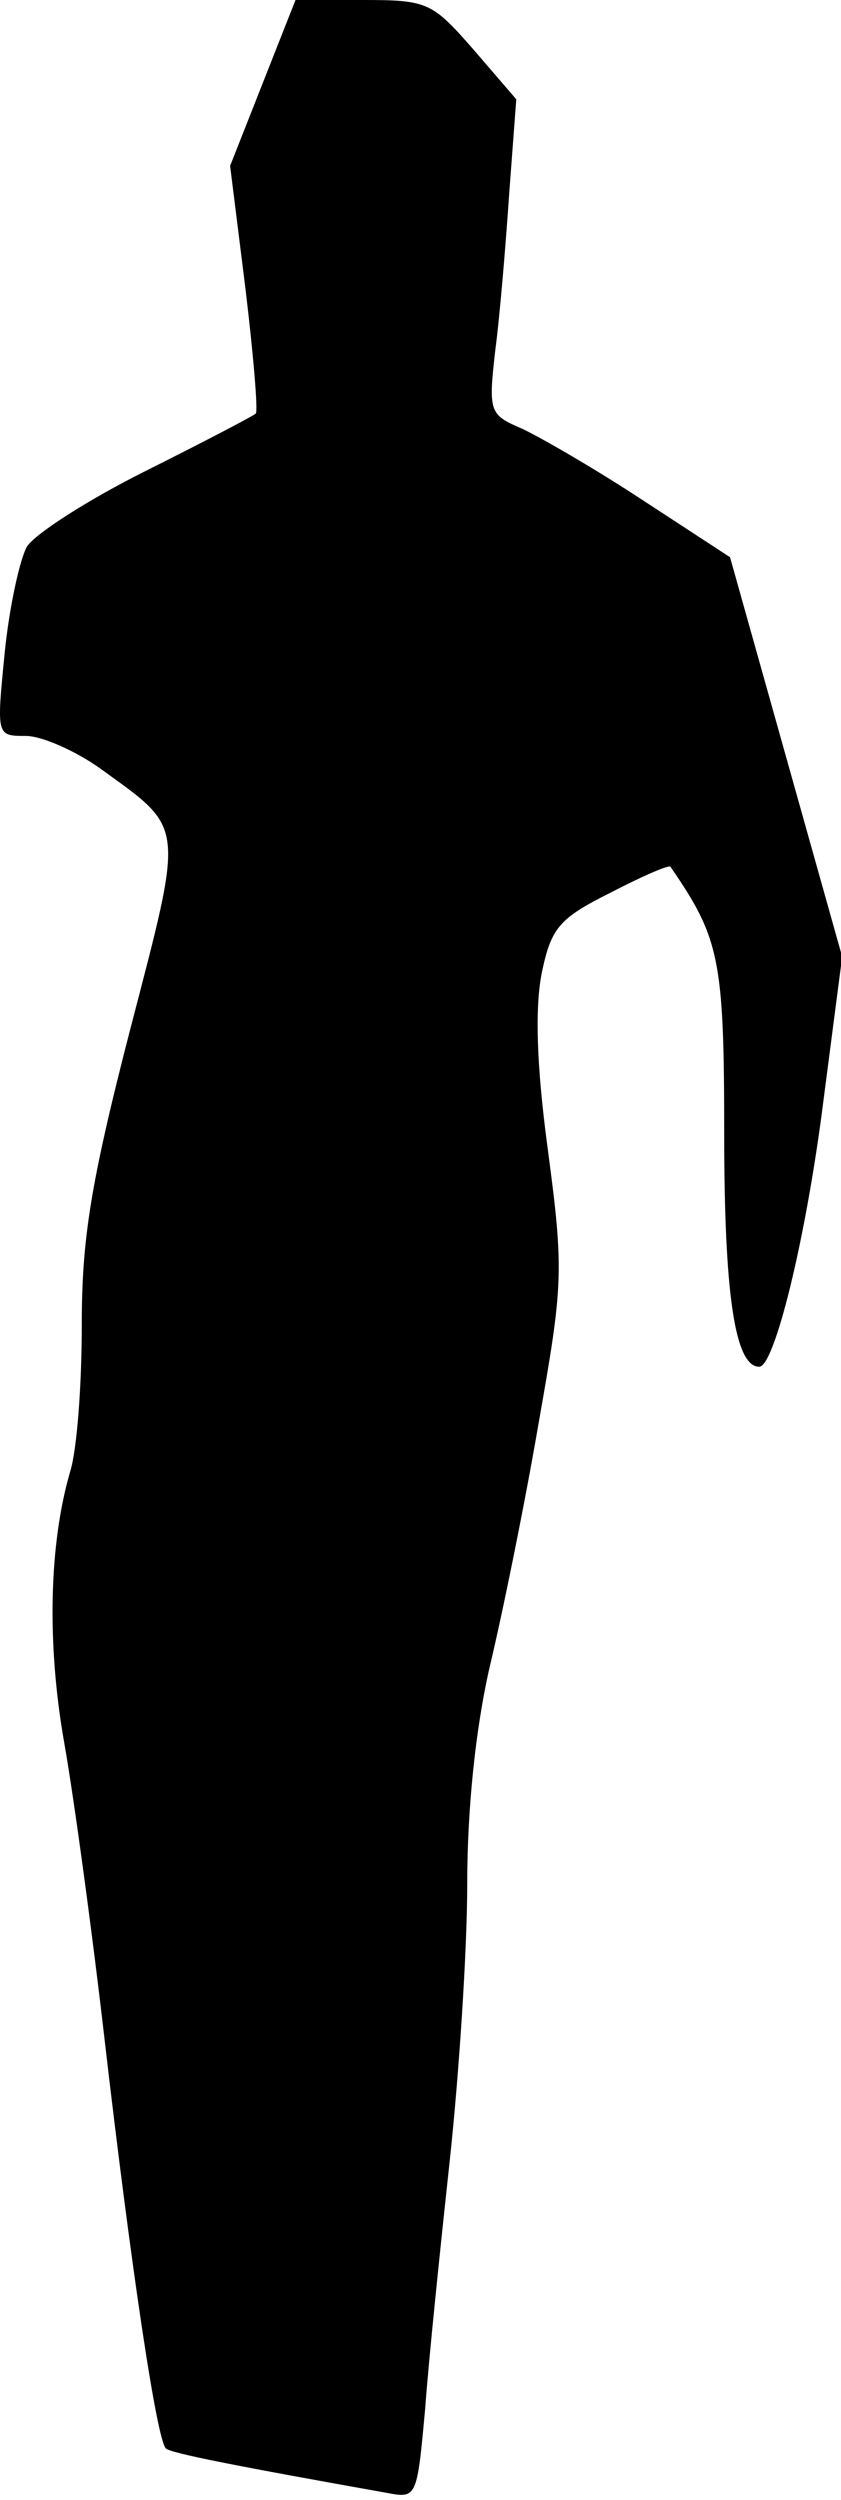 <?xml version="1.0" standalone="no"?>
<!DOCTYPE svg PUBLIC "-//W3C//DTD SVG 20010904//EN"
 "http://www.w3.org/TR/2001/REC-SVG-20010904/DTD/svg10.dtd">
<svg version="1.0" xmlns="http://www.w3.org/2000/svg"
 width="72pt" height="214pt" viewBox="0 0 72 214"
 preserveAspectRatio="xMidYMid meet">
<g transform="translate(0,214) scale(0.1,-0.1)"
fill="#000000" stroke="none">
<path fill="#000000" stroke="none" d="M225 2069 l-28 -71 13 -104 c7 -58 11
-106 9 -108 -2 -2 -44 -24 -94 -49 -50 -25 -95 -54 -102 -65 -6 -11 -15 -51
-19 -91 -7 -71 -7 -71 18 -71 14 0 43 -13 64 -28 73 -53 72 -44 25 -225 -34
-132 -41 -179 -41 -252 0 -50 -4 -106 -10 -125 -18 -62 -20 -147 -5 -232 8
-45 24 -162 35 -258 22 -189 44 -338 52 -346 4 -4 60 -15 189 -38 26 -5 26 -4
33 72 3 42 13 138 21 212 8 74 15 181 15 237 0 64 7 132 19 185 11 46 30 139
42 209 21 119 22 130 8 235 -10 74 -11 123 -5 152 8 38 15 46 59 68 27 14 50
24 51 22 42 -61 46 -79 46 -228 0 -137 9 -200 30 -200 13 0 40 109 55 228 l16
123 -48 171 -48 171 -75 49 c-41 27 -88 54 -103 61 -28 12 -29 14 -23 67 4 30
9 91 12 135 l6 80 -37 43 c-35 40 -39 42 -94 42 l-58 0 -28 -71z"/>
</g>
</svg>
